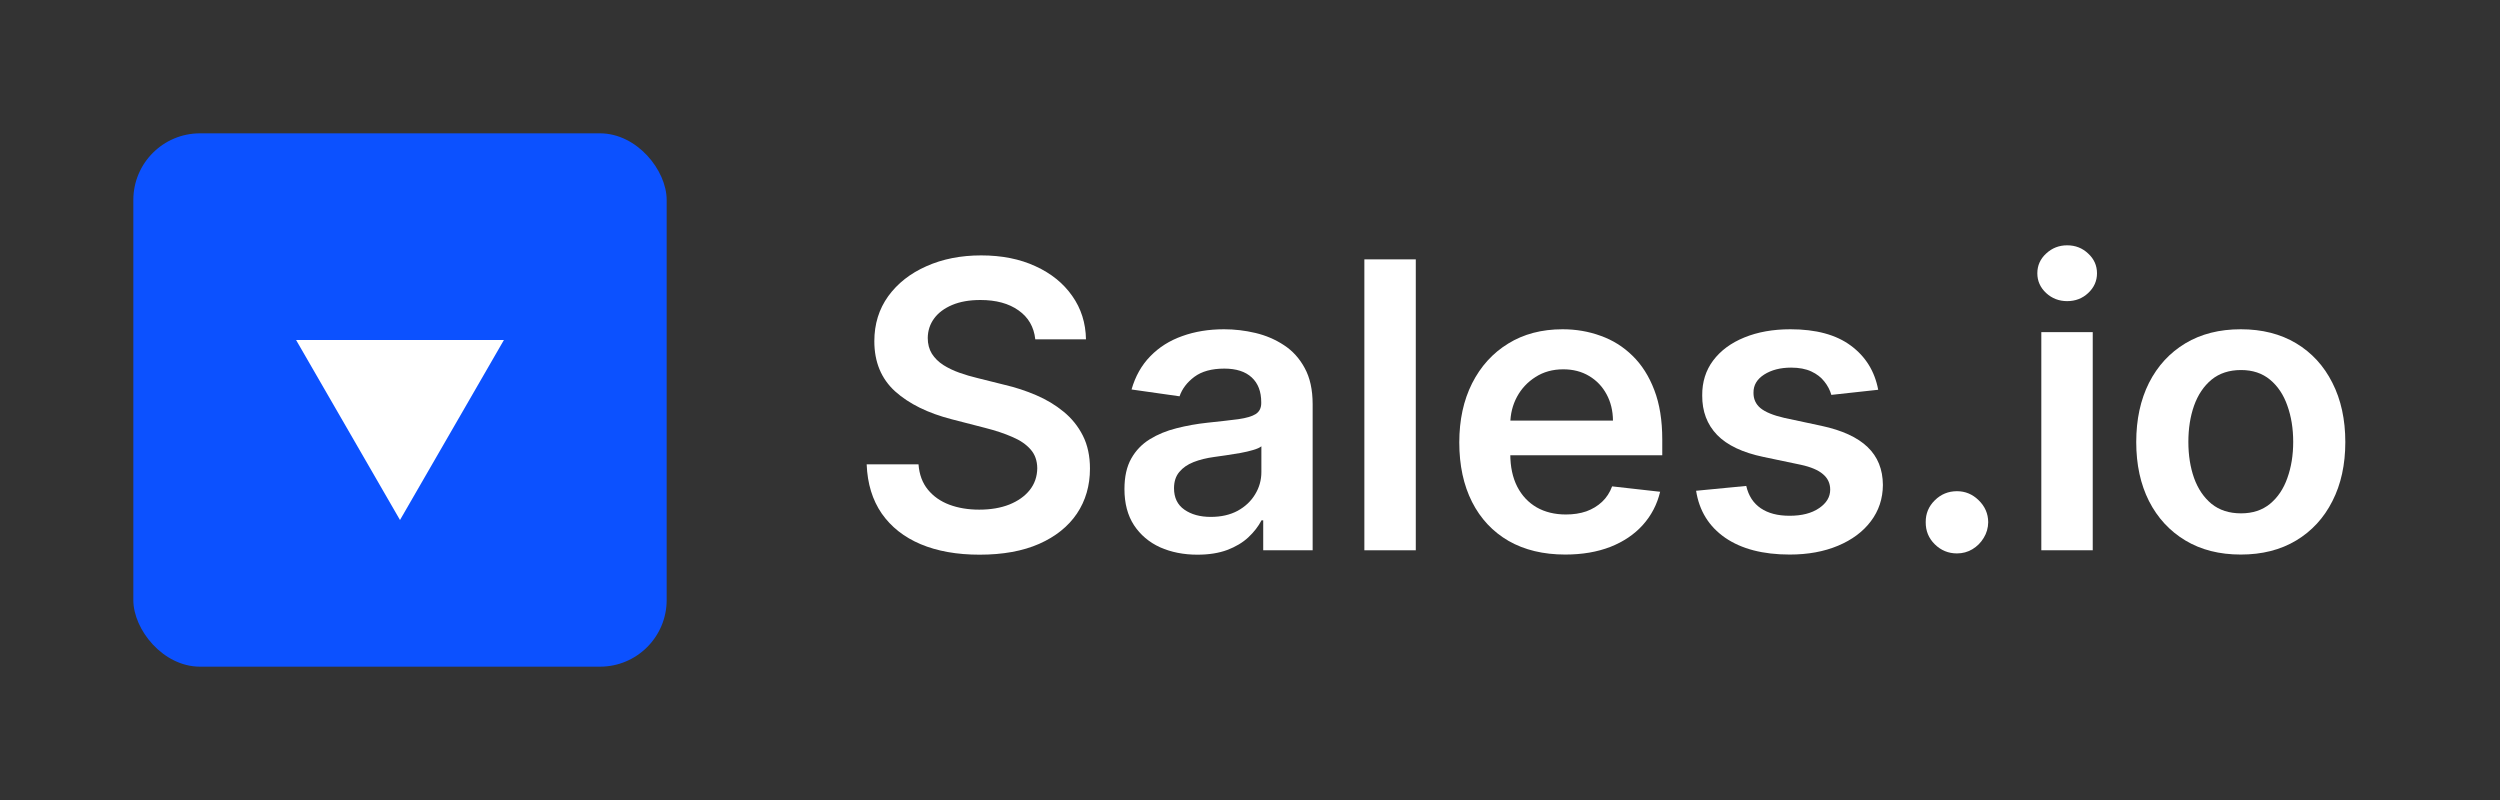 <svg width="150" height="48" viewBox="0 0 150 48" fill="none" xmlns="http://www.w3.org/2000/svg">
<rect x="0" y="0" width="150" height="48" fill="#333333" stroke="none"/>
<rect x="8" y="8" width="32" height="32" rx="4" fill="#0C51FF"/>
<path d="M24 31.2L17.765 20.4L30.235 20.4L24 31.2Z" fill="white"/>
<path d="M62.117 20.361C62.037 19.616 61.702 19.037 61.111 18.622C60.526 18.207 59.764 18 58.827 18C58.168 18 57.602 18.099 57.131 18.298C56.659 18.497 56.298 18.767 56.048 19.108C55.798 19.449 55.67 19.838 55.665 20.276C55.665 20.639 55.747 20.954 55.912 21.222C56.082 21.489 56.312 21.716 56.602 21.903C56.892 22.085 57.213 22.239 57.565 22.364C57.918 22.489 58.273 22.594 58.631 22.679L60.267 23.088C60.926 23.241 61.56 23.449 62.168 23.71C62.781 23.972 63.33 24.301 63.812 24.699C64.301 25.097 64.688 25.577 64.972 26.139C65.256 26.702 65.398 27.361 65.398 28.116C65.398 29.139 65.136 30.04 64.614 30.818C64.091 31.591 63.335 32.196 62.347 32.633C61.364 33.065 60.173 33.281 58.776 33.281C57.418 33.281 56.239 33.071 55.239 32.651C54.244 32.23 53.466 31.616 52.903 30.81C52.347 30.003 52.045 29.02 52 27.861H55.111C55.156 28.469 55.344 28.974 55.673 29.378C56.003 29.781 56.432 30.082 56.96 30.281C57.494 30.48 58.091 30.579 58.75 30.579C59.438 30.579 60.04 30.477 60.557 30.273C61.08 30.062 61.489 29.773 61.784 29.403C62.08 29.028 62.23 28.591 62.236 28.091C62.23 27.636 62.097 27.261 61.835 26.966C61.574 26.665 61.207 26.415 60.736 26.216C60.27 26.011 59.724 25.829 59.099 25.671L57.114 25.159C55.676 24.79 54.54 24.23 53.705 23.48C52.875 22.724 52.46 21.722 52.46 20.472C52.46 19.443 52.739 18.543 53.295 17.77C53.858 16.997 54.622 16.398 55.588 15.972C56.554 15.54 57.648 15.324 58.869 15.324C60.108 15.324 61.193 15.54 62.125 15.972C63.062 16.398 63.798 16.991 64.332 17.753C64.867 18.509 65.142 19.378 65.159 20.361H62.117Z" fill="white"/>
<path d="M71.847 33.281C71.018 33.281 70.271 33.133 69.606 32.838C68.947 32.537 68.424 32.094 68.038 31.509C67.657 30.923 67.467 30.202 67.467 29.344C67.467 28.605 67.603 27.994 67.876 27.511C68.148 27.028 68.521 26.642 68.992 26.352C69.464 26.062 69.995 25.844 70.586 25.696C71.183 25.543 71.799 25.432 72.435 25.364C73.202 25.284 73.825 25.213 74.302 25.151C74.779 25.082 75.126 24.98 75.342 24.844C75.563 24.702 75.674 24.483 75.674 24.188V24.136C75.674 23.494 75.484 22.997 75.103 22.645C74.722 22.293 74.174 22.116 73.458 22.116C72.702 22.116 72.103 22.281 71.66 22.611C71.222 22.94 70.927 23.329 70.773 23.778L67.893 23.369C68.12 22.574 68.495 21.909 69.018 21.375C69.54 20.835 70.18 20.432 70.935 20.165C71.691 19.892 72.526 19.756 73.441 19.756C74.072 19.756 74.7 19.829 75.325 19.977C75.95 20.125 76.521 20.369 77.038 20.71C77.555 21.046 77.969 21.503 78.282 22.082C78.6 22.662 78.759 23.386 78.759 24.256V33.017H75.793V31.219H75.691C75.504 31.582 75.239 31.923 74.898 32.242C74.563 32.554 74.14 32.807 73.629 33C73.123 33.188 72.529 33.281 71.847 33.281ZM72.648 31.014C73.268 31.014 73.805 30.892 74.259 30.648C74.714 30.398 75.063 30.068 75.308 29.659C75.558 29.25 75.683 28.804 75.683 28.321V26.778C75.586 26.858 75.421 26.932 75.188 27C74.961 27.068 74.705 27.128 74.421 27.179C74.137 27.23 73.856 27.276 73.577 27.315C73.299 27.355 73.058 27.389 72.853 27.418C72.393 27.48 71.981 27.582 71.617 27.724C71.254 27.866 70.967 28.065 70.756 28.321C70.546 28.571 70.441 28.895 70.441 29.293C70.441 29.861 70.648 30.29 71.063 30.579C71.478 30.869 72.006 31.014 72.648 31.014Z" fill="white"/>
<path d="M84.947 15.562V33.017H81.862V15.562H84.947Z" fill="white"/>
<path d="M93.915 33.273C92.602 33.273 91.469 33 90.514 32.455C89.565 31.903 88.835 31.125 88.324 30.119C87.812 29.108 87.557 27.918 87.557 26.548C87.557 25.202 87.812 24.02 88.324 23.003C88.841 21.98 89.562 21.185 90.489 20.616C91.415 20.043 92.503 19.756 93.753 19.756C94.56 19.756 95.321 19.886 96.037 20.148C96.758 20.403 97.395 20.801 97.946 21.341C98.503 21.881 98.94 22.568 99.258 23.403C99.577 24.233 99.736 25.222 99.736 26.369V27.315H89.006V25.236H96.778C96.773 24.645 96.645 24.119 96.395 23.659C96.145 23.193 95.796 22.827 95.347 22.56C94.903 22.293 94.386 22.159 93.796 22.159C93.165 22.159 92.611 22.312 92.133 22.619C91.656 22.921 91.284 23.318 91.017 23.812C90.756 24.301 90.622 24.838 90.617 25.423V27.239C90.617 28 90.756 28.653 91.034 29.199C91.312 29.739 91.702 30.153 92.202 30.443C92.702 30.727 93.287 30.869 93.957 30.869C94.406 30.869 94.812 30.807 95.176 30.682C95.54 30.551 95.855 30.361 96.122 30.111C96.389 29.861 96.591 29.551 96.727 29.182L99.608 29.506C99.426 30.267 99.079 30.932 98.568 31.5C98.062 32.062 97.415 32.5 96.625 32.812C95.835 33.119 94.932 33.273 93.915 33.273Z" fill="white"/>
<path d="M112.692 23.386L109.88 23.693C109.8 23.409 109.661 23.142 109.462 22.892C109.269 22.642 109.008 22.44 108.678 22.287C108.349 22.134 107.945 22.057 107.468 22.057C106.826 22.057 106.286 22.196 105.849 22.474C105.417 22.753 105.204 23.114 105.21 23.557C105.204 23.938 105.343 24.247 105.627 24.486C105.917 24.724 106.394 24.921 107.059 25.074L109.292 25.551C110.531 25.818 111.451 26.241 112.053 26.821C112.661 27.401 112.968 28.159 112.974 29.097C112.968 29.921 112.727 30.648 112.249 31.278C111.778 31.903 111.121 32.392 110.281 32.744C109.44 33.097 108.474 33.273 107.383 33.273C105.781 33.273 104.491 32.938 103.513 32.267C102.536 31.591 101.954 30.651 101.766 29.446L104.775 29.156C104.911 29.747 105.201 30.193 105.644 30.494C106.087 30.796 106.664 30.946 107.374 30.946C108.107 30.946 108.695 30.796 109.138 30.494C109.587 30.193 109.812 29.821 109.812 29.378C109.812 29.003 109.667 28.693 109.377 28.449C109.093 28.204 108.65 28.017 108.048 27.886L105.815 27.418C104.559 27.156 103.63 26.716 103.028 26.097C102.425 25.472 102.127 24.682 102.133 23.727C102.127 22.921 102.346 22.222 102.789 21.631C103.238 21.034 103.86 20.574 104.656 20.25C105.457 19.921 106.38 19.756 107.425 19.756C108.96 19.756 110.167 20.082 111.048 20.736C111.934 21.389 112.482 22.273 112.692 23.386Z" fill="white"/>
<path d="M117.418 33.205C116.901 33.205 116.458 33.023 116.089 32.659C115.719 32.295 115.538 31.852 115.543 31.329C115.538 30.818 115.719 30.381 116.089 30.017C116.458 29.653 116.901 29.472 117.418 29.472C117.918 29.472 118.353 29.653 118.722 30.017C119.097 30.381 119.288 30.818 119.293 31.329C119.288 31.676 119.197 31.991 119.021 32.276C118.85 32.56 118.623 32.787 118.339 32.957C118.06 33.122 117.754 33.205 117.418 33.205Z" fill="white"/>
<path d="M122.479 33.017V19.926H125.564V33.017H122.479ZM124.03 18.068C123.541 18.068 123.121 17.906 122.768 17.582C122.416 17.253 122.24 16.858 122.24 16.398C122.24 15.932 122.416 15.537 122.768 15.213C123.121 14.883 123.541 14.719 124.03 14.719C124.524 14.719 124.945 14.883 125.291 15.213C125.643 15.537 125.82 15.932 125.82 16.398C125.82 16.858 125.643 17.253 125.291 17.582C124.945 17.906 124.524 18.068 124.03 18.068Z" fill="white"/>
<path d="M134.447 33.273C133.168 33.273 132.06 32.992 131.123 32.429C130.185 31.866 129.458 31.079 128.941 30.068C128.43 29.057 128.174 27.875 128.174 26.523C128.174 25.171 128.43 23.986 128.941 22.969C129.458 21.952 130.185 21.162 131.123 20.599C132.06 20.037 133.168 19.756 134.447 19.756C135.725 19.756 136.833 20.037 137.771 20.599C138.708 21.162 139.433 21.952 139.944 22.969C140.461 23.986 140.719 25.171 140.719 26.523C140.719 27.875 140.461 29.057 139.944 30.068C139.433 31.079 138.708 31.866 137.771 32.429C136.833 32.992 135.725 33.273 134.447 33.273ZM134.464 30.801C135.157 30.801 135.737 30.611 136.202 30.23C136.668 29.844 137.015 29.327 137.242 28.679C137.475 28.031 137.592 27.31 137.592 26.514C137.592 25.713 137.475 24.989 137.242 24.341C137.015 23.688 136.668 23.168 136.202 22.781C135.737 22.395 135.157 22.202 134.464 22.202C133.754 22.202 133.163 22.395 132.691 22.781C132.225 23.168 131.876 23.688 131.643 24.341C131.415 24.989 131.302 25.713 131.302 26.514C131.302 27.31 131.415 28.031 131.643 28.679C131.876 29.327 132.225 29.844 132.691 30.23C133.163 30.611 133.754 30.801 134.464 30.801Z" fill="white"/>
</svg>
